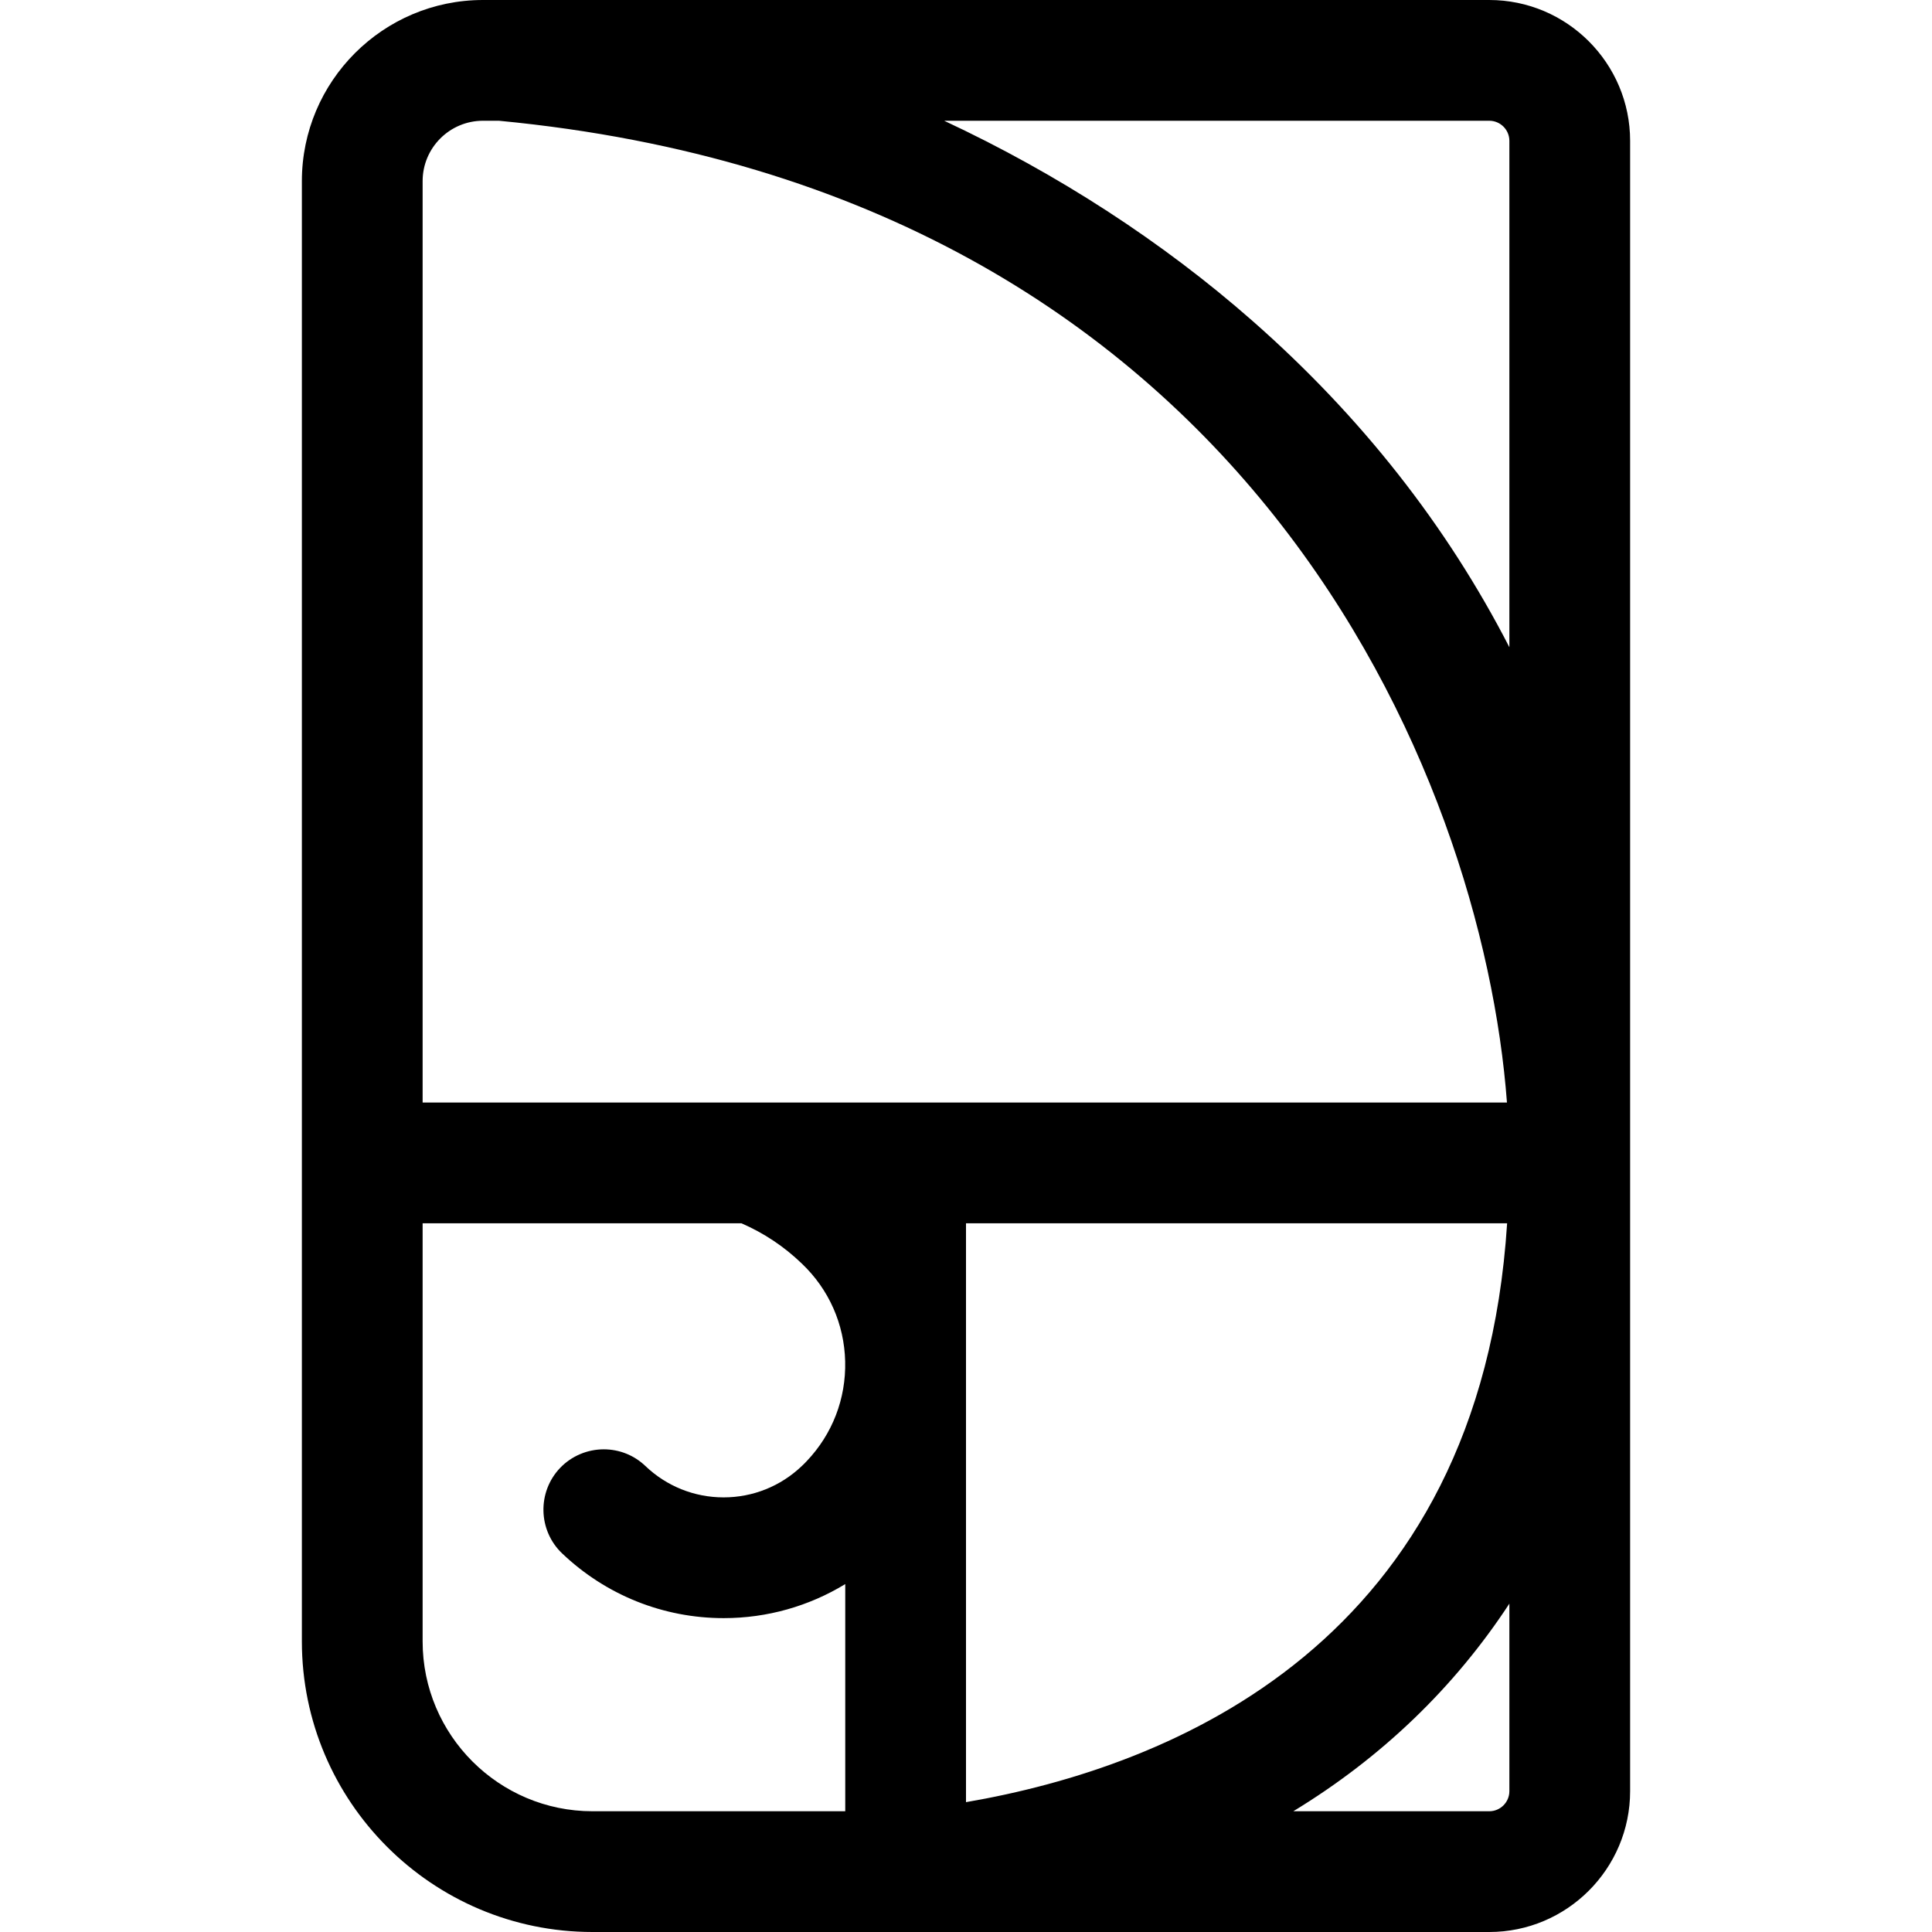 <?xml version="1.0" encoding="utf-8"?>
<!-- Generator: Adobe Illustrator 22.1.0, SVG Export Plug-In . SVG Version: 6.00 Build 0)  -->
<svg version="1.1" id="Layer_1" xmlns="http://www.w3.org/2000/svg" xmlns:xlink="http://www.w3.org/1999/xlink" x="0px" y="0px"
	 viewBox="0 0 24 24" style="enable-background:new 0 0 24 24;" xml:space="preserve">
<title>design-tool-fibonacci</title>
<g>
	<path d="M7.36,24c-1.991,0-3.61-1.619-3.61-3.61V2.25C3.75,1.009,4.759,0,6,0h12.5c0.965,0,1.75,0.785,1.75,1.75v20.5
		c0,0.965-0.785,1.75-1.75,1.75H7.36z M18.5,22.5c0.138,0,0.25-0.112,0.25-0.25v-2.329c-0.683,1.042-1.587,1.912-2.684,2.579H18.5z
		 M5.25,20.39c0,1.164,0.947,2.11,2.11,2.11h3.14v-2.822c-0.451,0.275-0.971,0.423-1.51,0.423c-0.75,0-1.463-0.286-2.007-0.804
		c-0.299-0.285-0.311-0.761-0.026-1.061c0.141-0.148,0.339-0.232,0.543-0.232c0.193,0,0.377,0.073,0.517,0.207
		c0.264,0.252,0.609,0.39,0.972,0.39s0.708-0.138,0.972-0.39c0.022-0.021,0.042-0.04,0.06-0.06c0.319-0.335,0.489-0.775,0.478-1.239
		s-0.202-0.895-0.538-1.215c-0.219-0.211-0.47-0.379-0.751-0.501H5.25V20.39z M12,22.387c2.564-0.441,6.387-1.977,6.722-7.191H12
		V22.387z M18.72,13.696C18.418,9.647,15.497,2.388,6.198,1.5H6c-0.414,0-0.75,0.336-0.75,0.75v11.446H18.72z M11.729,1.5
		c1.408,0.658,2.711,1.502,3.833,2.489c1.343,1.181,2.41,2.538,3.188,4.051V1.75c0-0.138-0.112-0.25-0.25-0.25H11.729z"/>
</g>
</svg>
